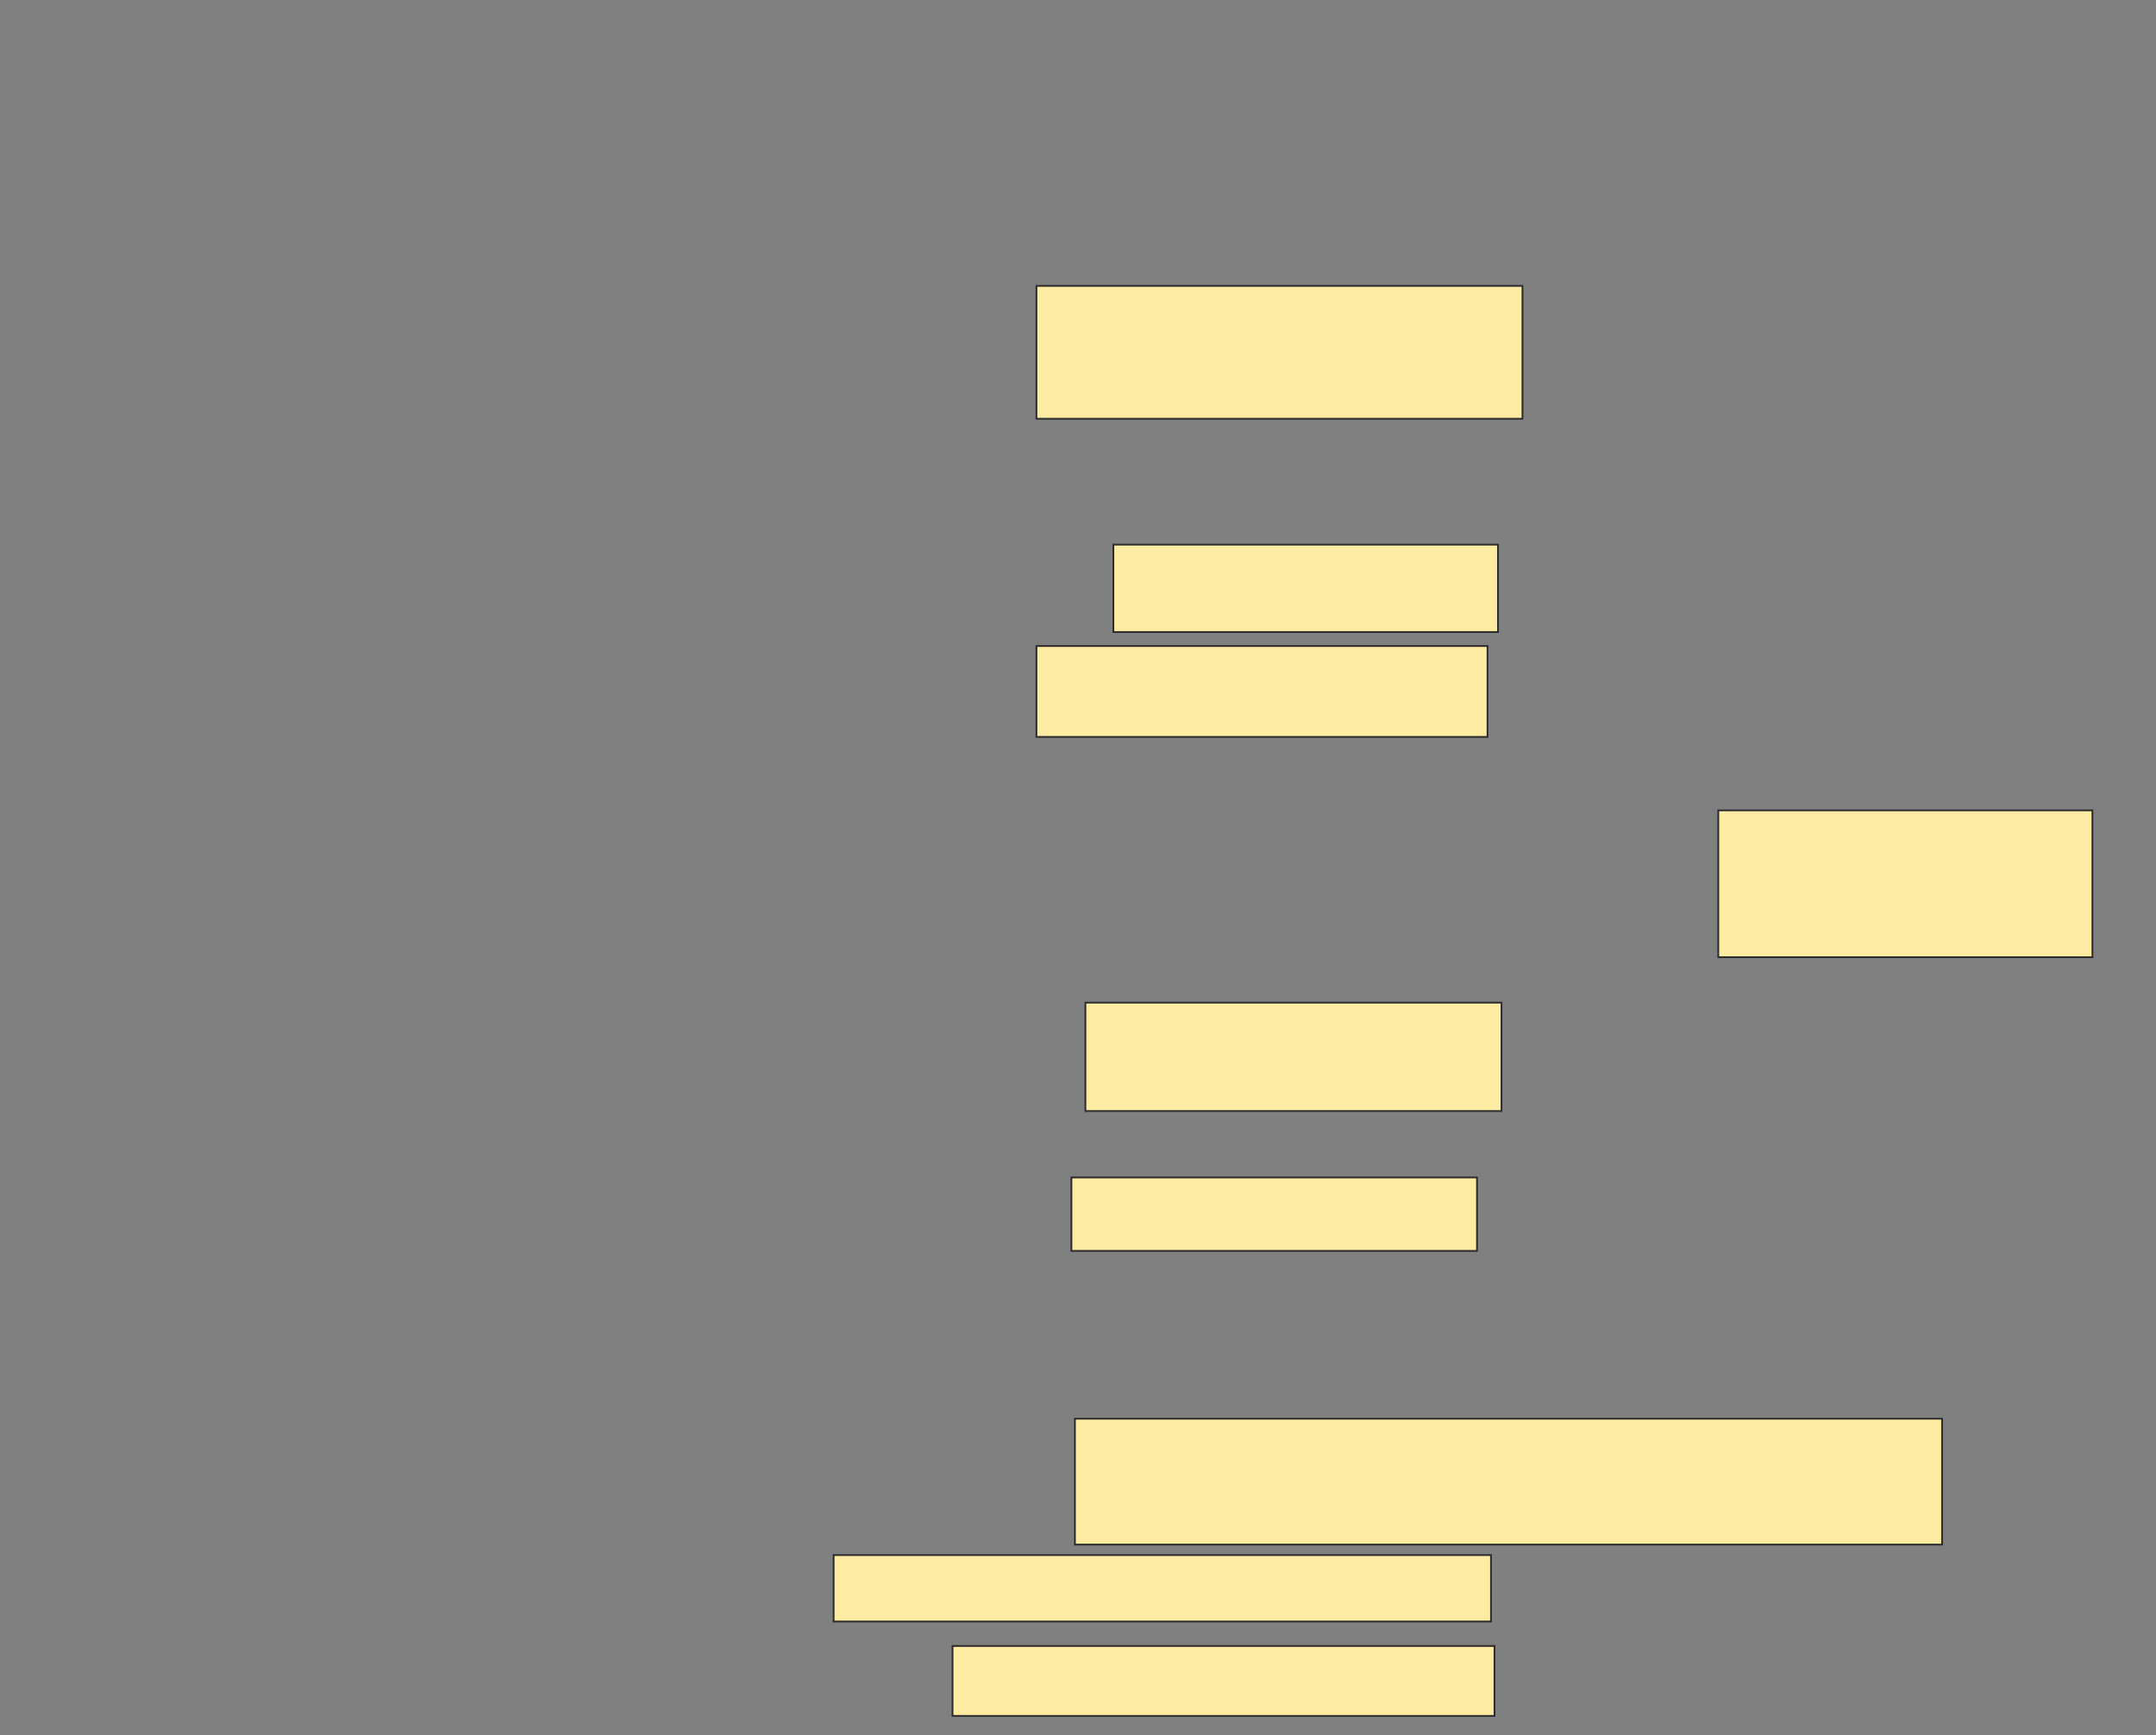 <svg xmlns="http://www.w3.org/2000/svg" width="1209" height="973">
 <rect width="100%" height="100%" fill="#808080" stroke="none"/>
 <!-- Created with Image Occlusion Enhanced -->
 <g>
  <title>Labels</title>
 </g>
 <g>
  <title>Masks</title>
  <rect id="099bcbcbb405449b8d797352634f3340-ao-1" height="82.353" width="209.804" y="454.451" x="963.549" stroke="#2D2D2D" fill="#FFEBA2"/>
  <rect id="099bcbcbb405449b8d797352634f3340-ao-2" height="74.51" width="272.549" y="160.333" x="581.196" stroke="#2D2D2D" fill="#FFEBA2"/>
  <rect stroke="#2D2D2D" id="099bcbcbb405449b8d797352634f3340-ao-3" height="49.02" width="215.686" y="305.431" x="624.333" fill="#FFEBA2"/>
  <rect id="099bcbcbb405449b8d797352634f3340-ao-4" height="50.98" width="252.941" y="362.294" x="581.196" stroke-linecap="null" stroke-linejoin="null" stroke-dasharray="null" stroke="#2D2D2D" fill="#FFEBA2"/>
  <rect id="099bcbcbb405449b8d797352634f3340-ao-5" height="60.784" width="233.333" y="562.294" x="608.647" stroke-linecap="null" stroke-linejoin="null" stroke-dasharray="null" stroke="#2D2D2D" fill="#FFEBA2"/>
  <rect id="099bcbcbb405449b8d797352634f3340-ao-6" height="41.176" width="227.451" y="660.333" x="600.804" stroke-linecap="null" stroke-linejoin="null" stroke-dasharray="null" stroke="#2D2D2D" fill="#FFEBA2"/>
  
  <rect id="099bcbcbb405449b8d797352634f3340-ao-8" height="70.588" width="486.274" y="795.627" x="602.765" stroke-linecap="null" stroke-linejoin="null" stroke-dasharray="null" stroke="#2D2D2D" fill="#FFEBA2"/>
  <rect id="099bcbcbb405449b8d797352634f3340-ao-9" height="37.255" width="368.627" y="872.098" x="467.471" stroke-linecap="null" stroke-linejoin="null" stroke-dasharray="null" stroke="#2D2D2D" fill="#FFEBA2"/>
  <rect id="099bcbcbb405449b8d797352634f3340-ao-10" height="39.216" width="303.922" y="923.078" x="534.137" stroke-linecap="null" stroke-linejoin="null" stroke-dasharray="null" stroke="#2D2D2D" fill="#FFEBA2"/>
 </g>
</svg>